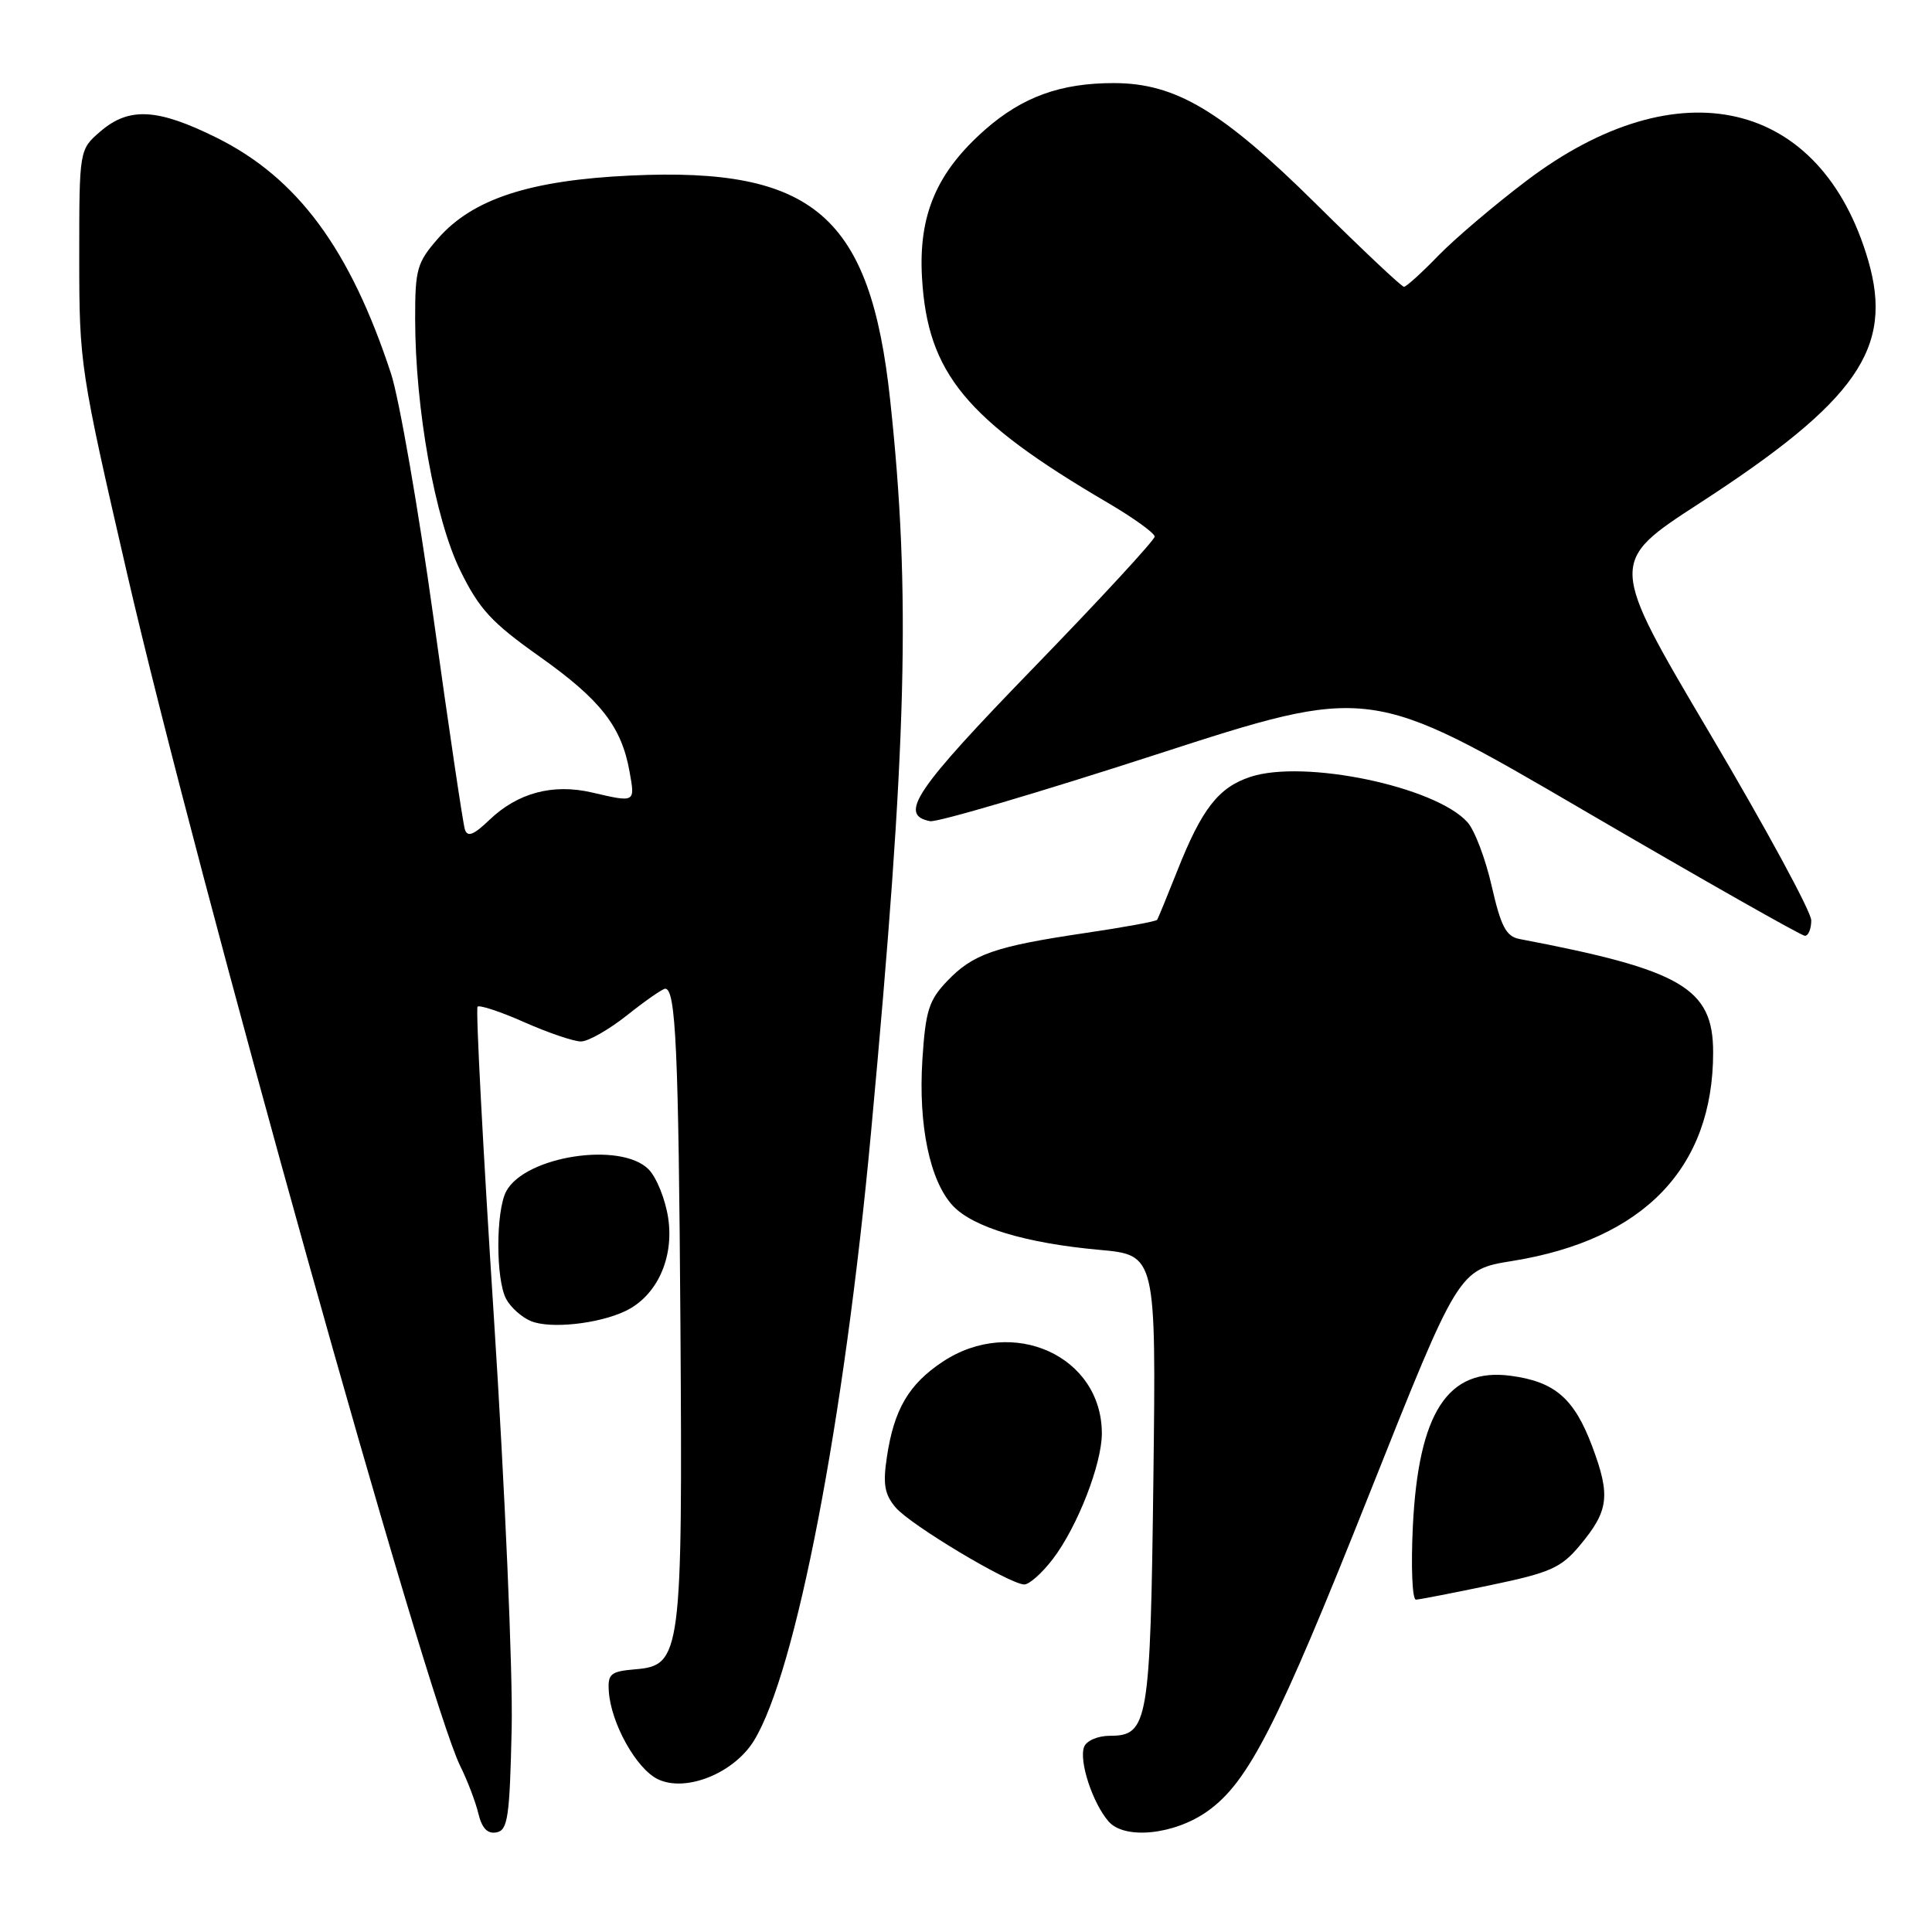 <?xml version="1.0" encoding="UTF-8" standalone="no"?>
<!DOCTYPE svg PUBLIC "-//W3C//DTD SVG 1.1//EN" "http://www.w3.org/Graphics/SVG/1.1/DTD/svg11.dtd" >
<svg xmlns="http://www.w3.org/2000/svg" xmlns:xlink="http://www.w3.org/1999/xlink" version="1.1" viewBox="0 0 256 256">
 <g >
 <path fill="currentColor"
d=" M 67.80 228.99 C 67.96 221.57 66.90 197.13 65.45 174.68 C 64.00 152.23 63.02 133.65 63.28 133.39 C 63.54 133.13 66.34 134.06 69.50 135.46 C 72.66 136.86 76.03 138.00 76.98 138.00 C 77.94 138.00 80.69 136.43 83.11 134.51 C 85.52 132.59 87.79 131.02 88.14 131.01 C 89.55 130.99 89.91 139.10 90.16 175.50 C 90.45 219.22 90.26 220.69 84.19 221.19 C 80.91 221.47 80.52 221.79 80.67 224.09 C 80.94 228.33 84.32 234.39 87.18 235.76 C 90.87 237.53 97.24 234.97 99.90 230.65 C 105.47 221.58 111.87 188.34 115.42 150.00 C 120.19 98.55 120.71 78.63 117.95 52.99 C 115.33 28.60 107.83 22.12 83.55 23.26 C 70.23 23.88 62.65 26.35 58.06 31.58 C 55.25 34.79 55.00 35.66 55.01 42.28 C 55.02 54.16 57.63 68.75 60.98 75.58 C 63.50 80.72 65.13 82.49 71.50 87.00 C 79.58 92.72 82.36 96.28 83.42 102.25 C 84.16 106.38 84.22 106.35 78.40 105.00 C 73.24 103.81 68.59 105.06 64.85 108.64 C 62.76 110.65 61.94 110.96 61.60 109.91 C 61.35 109.13 59.48 96.58 57.46 82.00 C 55.44 67.42 52.89 52.80 51.81 49.50 C 46.38 32.98 39.42 23.57 28.71 18.25 C 20.87 14.36 17.10 14.15 13.31 17.41 C 10.50 19.83 10.50 19.83 10.50 34.16 C 10.50 48.21 10.63 49.05 16.84 76.00 C 26.05 115.94 56.50 224.94 60.98 234.00 C 61.94 235.93 63.02 238.77 63.39 240.32 C 63.86 242.26 64.60 243.03 65.79 242.80 C 67.29 242.52 67.54 240.79 67.80 228.99 Z  M 160.01 239.99 C 165.42 236.14 169.26 228.61 181.48 197.87 C 193.27 168.23 193.27 168.23 200.42 167.08 C 217.82 164.27 227.00 154.73 227.00 139.45 C 227.00 130.93 222.88 128.52 201.33 124.42 C 199.57 124.08 198.88 122.77 197.66 117.42 C 196.84 113.80 195.39 109.98 194.44 108.94 C 190.17 104.21 172.80 100.59 165.68 102.94 C 161.44 104.34 159.23 107.19 155.95 115.50 C 154.64 118.80 153.46 121.67 153.33 121.88 C 153.19 122.09 148.90 122.88 143.79 123.63 C 131.80 125.41 128.94 126.41 125.52 129.98 C 123.08 132.53 122.64 133.91 122.22 140.42 C 121.67 149.11 123.21 156.50 126.26 159.77 C 128.93 162.62 135.93 164.73 145.66 165.61 C 153.19 166.29 153.19 166.29 152.83 195.90 C 152.43 228.28 152.14 230.00 147.07 230.00 C 145.48 230.00 143.96 230.65 143.65 231.47 C 142.94 233.32 144.77 238.91 146.89 241.35 C 149.01 243.80 155.62 243.12 160.01 239.99 Z  M 197.50 210.04 C 205.38 208.40 206.85 207.75 209.29 204.83 C 213.18 200.19 213.43 198.22 210.98 191.66 C 208.59 185.30 206.04 183.08 200.18 182.30 C 191.84 181.18 187.95 187.17 187.21 202.25 C 186.95 207.61 187.13 211.98 187.62 211.96 C 188.10 211.94 192.55 211.08 197.50 210.04 Z  M 139.52 206.56 C 142.76 202.31 146.00 194.00 146.00 189.94 C 146.00 179.66 134.16 174.32 124.92 180.43 C 120.42 183.41 118.46 186.75 117.52 193.05 C 116.97 196.66 117.21 198.02 118.67 199.74 C 120.60 202.04 133.66 209.86 135.70 209.95 C 136.36 209.98 138.08 208.45 139.52 206.56 Z  M 82.91 173.70 C 87.04 171.71 89.33 166.70 88.54 161.40 C 88.16 158.90 86.99 155.99 85.93 154.93 C 82.23 151.23 69.58 153.19 67.08 157.85 C 65.69 160.44 65.68 169.54 67.07 172.12 C 67.65 173.22 69.11 174.53 70.32 175.04 C 72.86 176.12 79.33 175.43 82.91 173.70 Z  M 240.00 121.95 C 240.00 120.82 233.96 109.69 226.57 97.20 C 213.14 74.50 213.14 74.50 225.18 66.69 C 246.08 53.13 250.93 46.15 247.55 34.52 C 241.33 13.12 222.40 8.70 202.27 23.95 C 198.00 27.18 192.72 31.67 190.55 33.91 C 188.37 36.16 186.34 38.00 186.03 38.00 C 185.72 38.00 180.48 33.06 174.38 27.02 C 161.91 14.68 155.81 11.03 147.62 11.01 C 140.55 11.00 135.48 12.83 130.52 17.19 C 124.10 22.85 121.69 28.50 122.17 36.79 C 122.90 49.45 127.98 55.60 146.75 66.60 C 150.19 68.62 153.00 70.64 153.00 71.10 C 153.00 71.56 145.77 79.40 136.93 88.51 C 121.22 104.71 119.01 107.99 123.24 108.81 C 124.18 108.99 137.68 105.01 153.23 99.97 C 181.50 90.81 181.50 90.81 209.91 107.41 C 225.54 116.53 238.70 124.00 239.16 124.00 C 239.62 124.00 240.00 123.08 240.00 121.95 Z "/>
</g>
</svg>